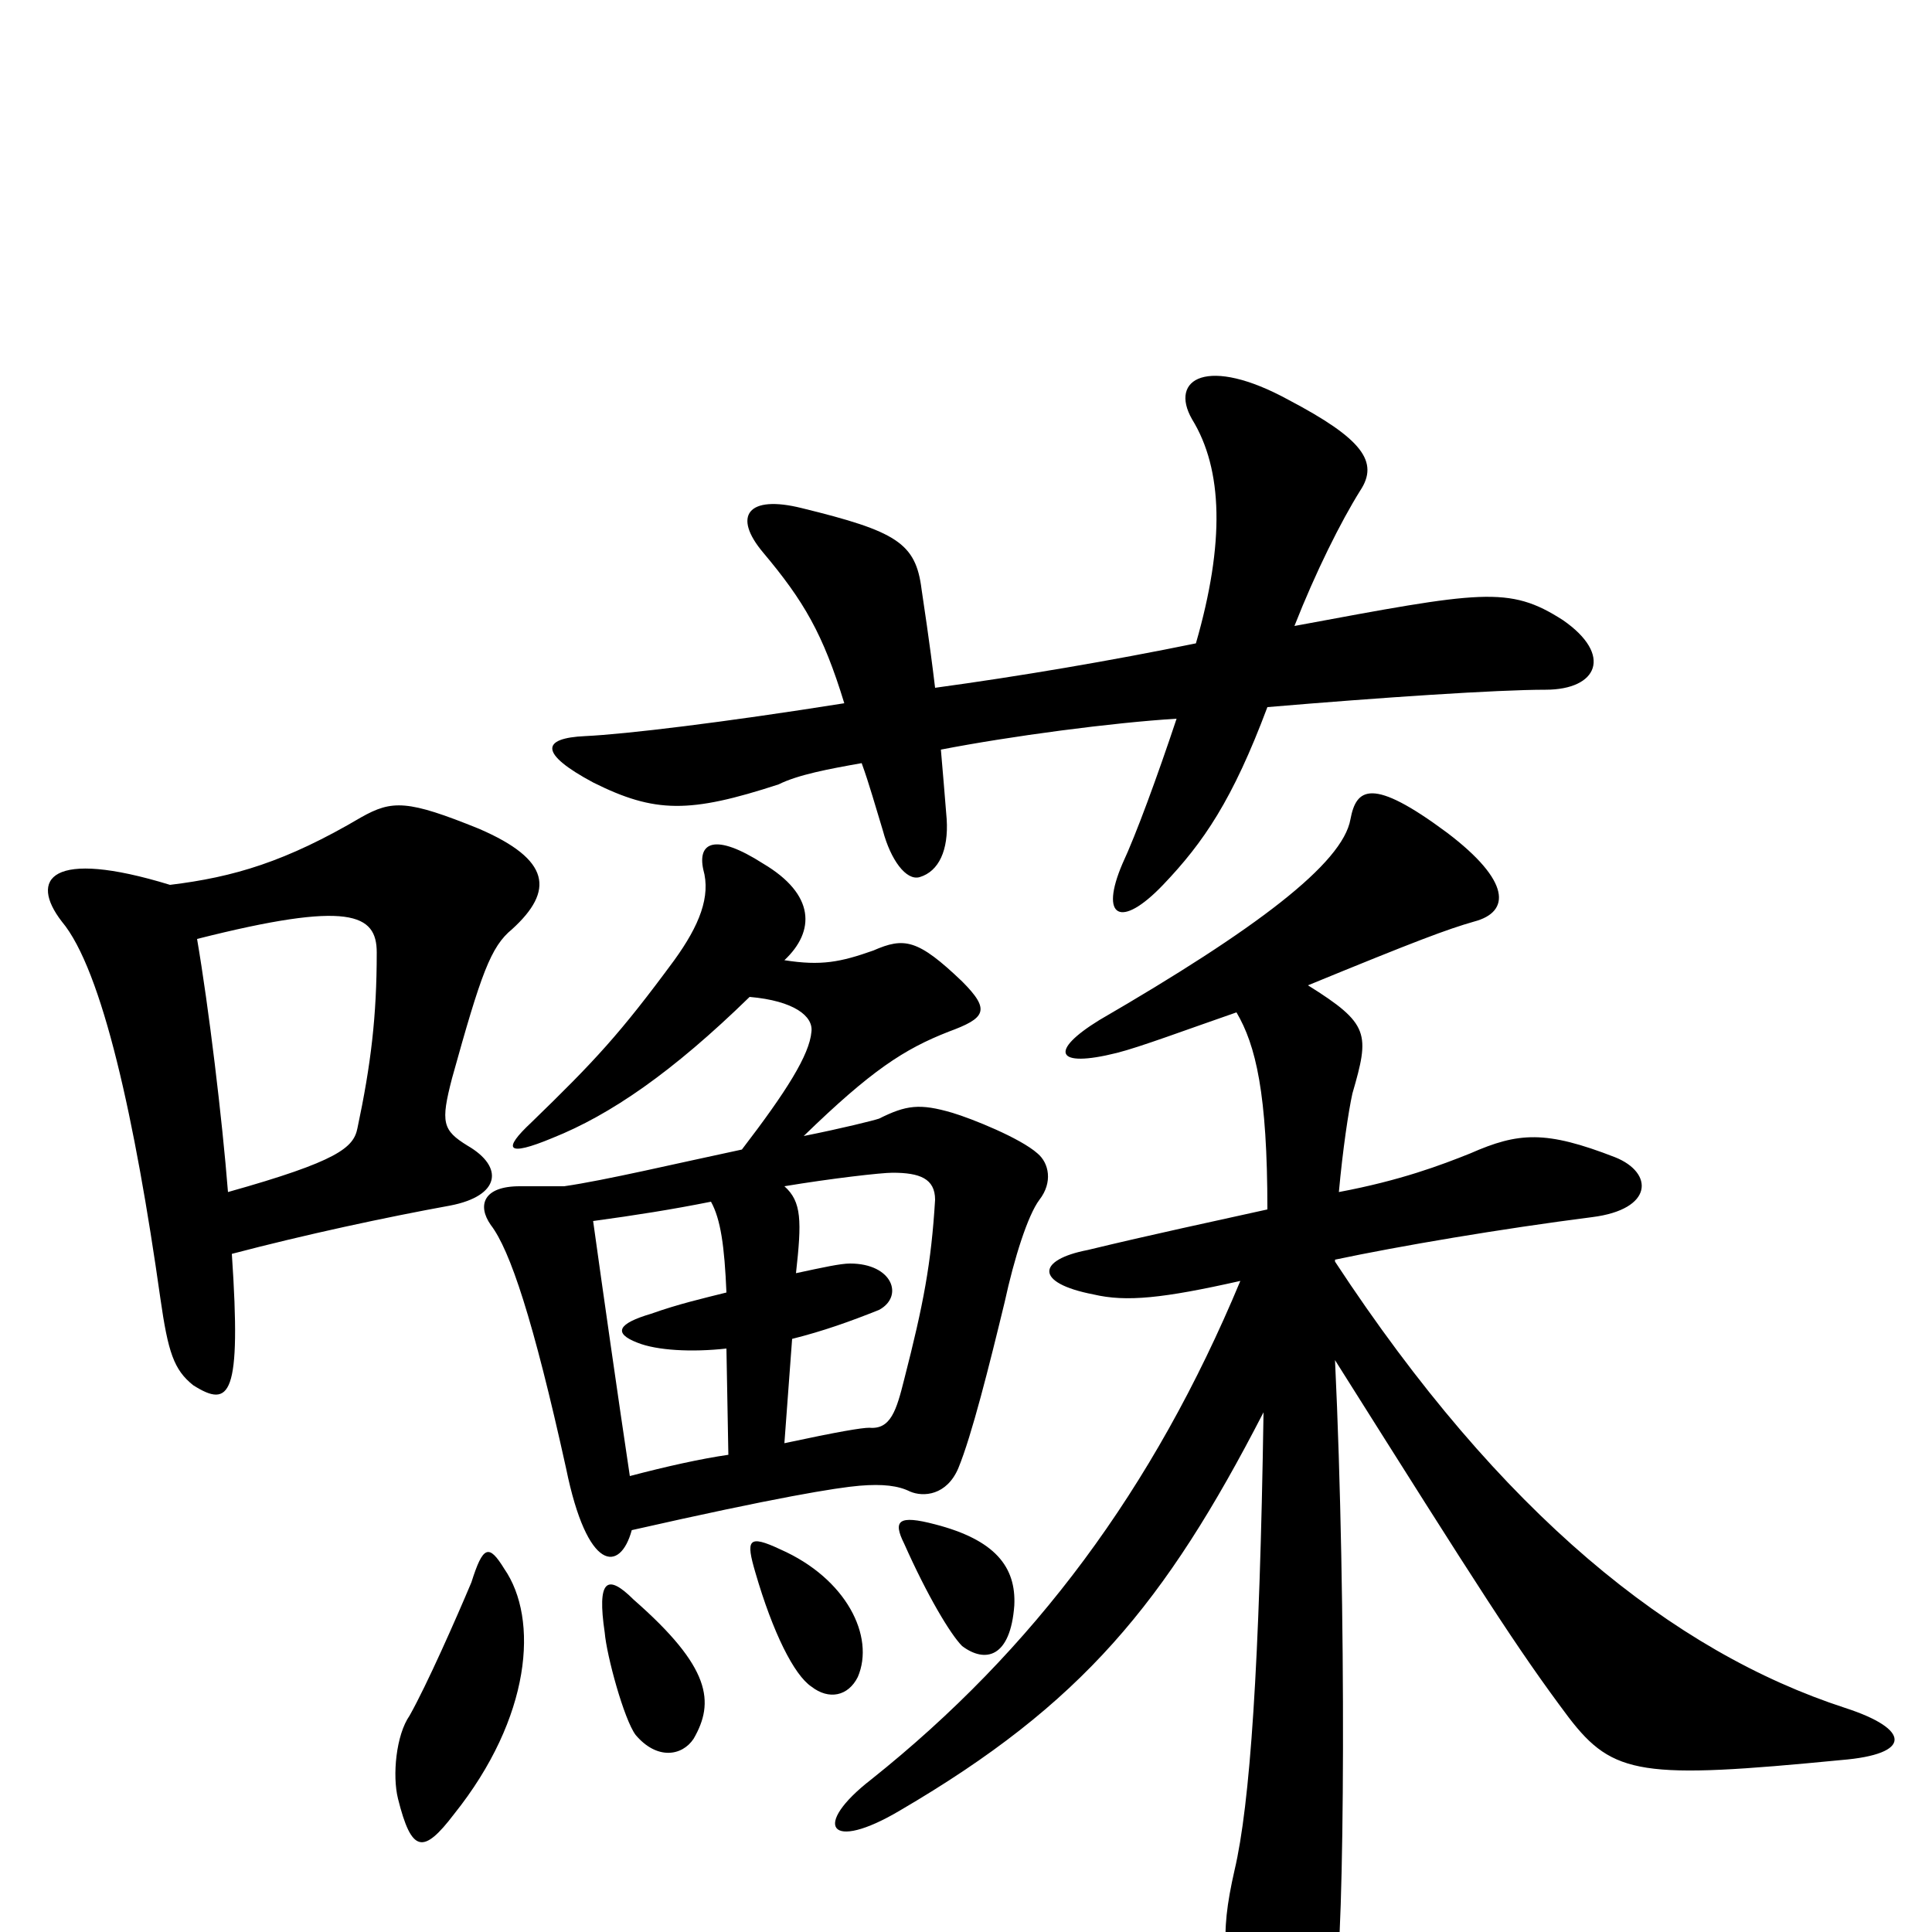 <svg xmlns="http://www.w3.org/2000/svg" viewBox="0 -1000 1000 1000">
	<path fill="#000000" d="M261 -188C253 -201 250 -200 244 -181C236 -162 221 -128 212 -112C205 -102 203 -81 206 -69C213 -41 219 -40 235 -61C275 -111 279 -162 261 -188ZM359 -100C370 -119 368 -137 328 -172C314 -186 309 -182 313 -155C314 -143 323 -110 329 -102C340 -89 353 -91 359 -100ZM444 -132C453 -153 438 -183 404 -198C387 -206 386 -203 391 -186C400 -155 411 -133 420 -127C429 -120 439 -122 444 -132ZM525 -169C526 -189 515 -203 484 -211C465 -216 462 -213 468 -201C480 -174 492 -154 498 -148C510 -139 523 -142 525 -169ZM437 -636C374 -626 324 -620 303 -619C280 -618 279 -610 307 -595C339 -579 357 -579 403 -594C413 -599 429 -602 446 -605C450 -594 453 -583 457 -570C461 -555 469 -544 476 -546C486 -549 491 -560 490 -576C489 -588 488 -601 487 -612C523 -619 576 -626 609 -628C599 -598 588 -568 581 -553C569 -525 580 -519 602 -542C623 -564 638 -586 656 -634C715 -639 775 -643 800 -643C827 -643 835 -661 809 -679C781 -697 767 -694 670 -676C681 -704 694 -730 704 -746C714 -761 705 -773 667 -793C625 -816 605 -804 617 -783C633 -757 634 -719 619 -667C575 -658 528 -650 484 -644C481 -669 478 -688 477 -695C474 -719 464 -725 415 -737C387 -744 379 -733 395 -714C416 -689 426 -672 437 -636ZM102 -514C181 -534 195 -527 195 -507C195 -474 192 -449 185 -416C183 -406 175 -399 118 -383C115 -421 108 -479 102 -514ZM120 -351C158 -361 200 -370 233 -376C259 -381 261 -396 242 -407C229 -415 228 -419 234 -442C249 -496 254 -510 265 -519C287 -539 285 -555 248 -571C211 -586 203 -586 187 -577C148 -554 121 -546 88 -542C26 -561 15 -545 32 -523C53 -498 70 -420 83 -328C87 -300 90 -291 100 -283C119 -271 125 -277 120 -351ZM406 -253L410 -307C426 -311 440 -316 455 -322C468 -329 462 -346 440 -346C435 -346 426 -344 412 -341C415 -368 415 -378 406 -386C430 -390 456 -393 462 -393C476 -393 484 -390 484 -379C482 -346 478 -325 468 -286C464 -270 461 -260 450 -261C446 -261 434 -259 406 -253ZM307 -368C329 -371 348 -374 368 -378C373 -369 375 -355 376 -331C364 -328 351 -325 337 -320C320 -315 317 -310 330 -305C340 -301 358 -300 376 -302L377 -247C363 -245 345 -241 326 -236C320 -276 312 -332 307 -368ZM327 -208C402 -225 433 -230 445 -231C457 -232 465 -231 471 -228C478 -225 490 -226 496 -240C503 -257 512 -293 520 -326C525 -349 532 -371 538 -379C545 -388 543 -398 537 -403C528 -411 503 -421 493 -424C476 -429 469 -428 455 -421C452 -420 436 -416 416 -412C451 -446 468 -457 491 -466C510 -473 513 -477 498 -492C475 -514 468 -515 452 -508C435 -502 425 -500 406 -503C422 -518 422 -537 395 -553C370 -569 361 -564 364 -550C368 -536 362 -521 349 -503C321 -465 308 -451 275 -419C260 -405 262 -401 286 -411C316 -423 348 -445 388 -484C411 -482 421 -474 420 -466C419 -454 407 -435 384 -405C351 -398 313 -389 292 -386C286 -386 278 -386 269 -386C250 -386 247 -376 254 -366C264 -353 276 -317 293 -240C304 -186 321 -186 327 -208ZM654 -269C652 -138 647 -66 639 -32C631 3 633 19 647 48C663 79 680 75 691 28C696 6 697 -170 691 -296C766 -177 785 -147 812 -111C835 -81 850 -79 953 -89C990 -92 989 -105 955 -116C866 -145 777 -216 691 -347V-348C724 -355 777 -364 824 -370C856 -374 856 -393 836 -401C800 -415 786 -414 761 -403C746 -397 725 -389 693 -383C695 -405 698 -425 700 -434C709 -465 709 -470 677 -490C733 -513 749 -519 763 -523C782 -528 782 -544 749 -569C710 -598 702 -592 699 -576C695 -553 650 -519 569 -472C543 -456 546 -447 578 -455C590 -458 614 -467 640 -476C650 -459 656 -434 656 -374C629 -368 596 -361 563 -353C537 -348 535 -336 566 -330C583 -326 602 -328 642 -337C597 -229 535 -146 451 -79C420 -55 429 -41 466 -63C560 -118 603 -170 654 -269Z"/>
</svg>